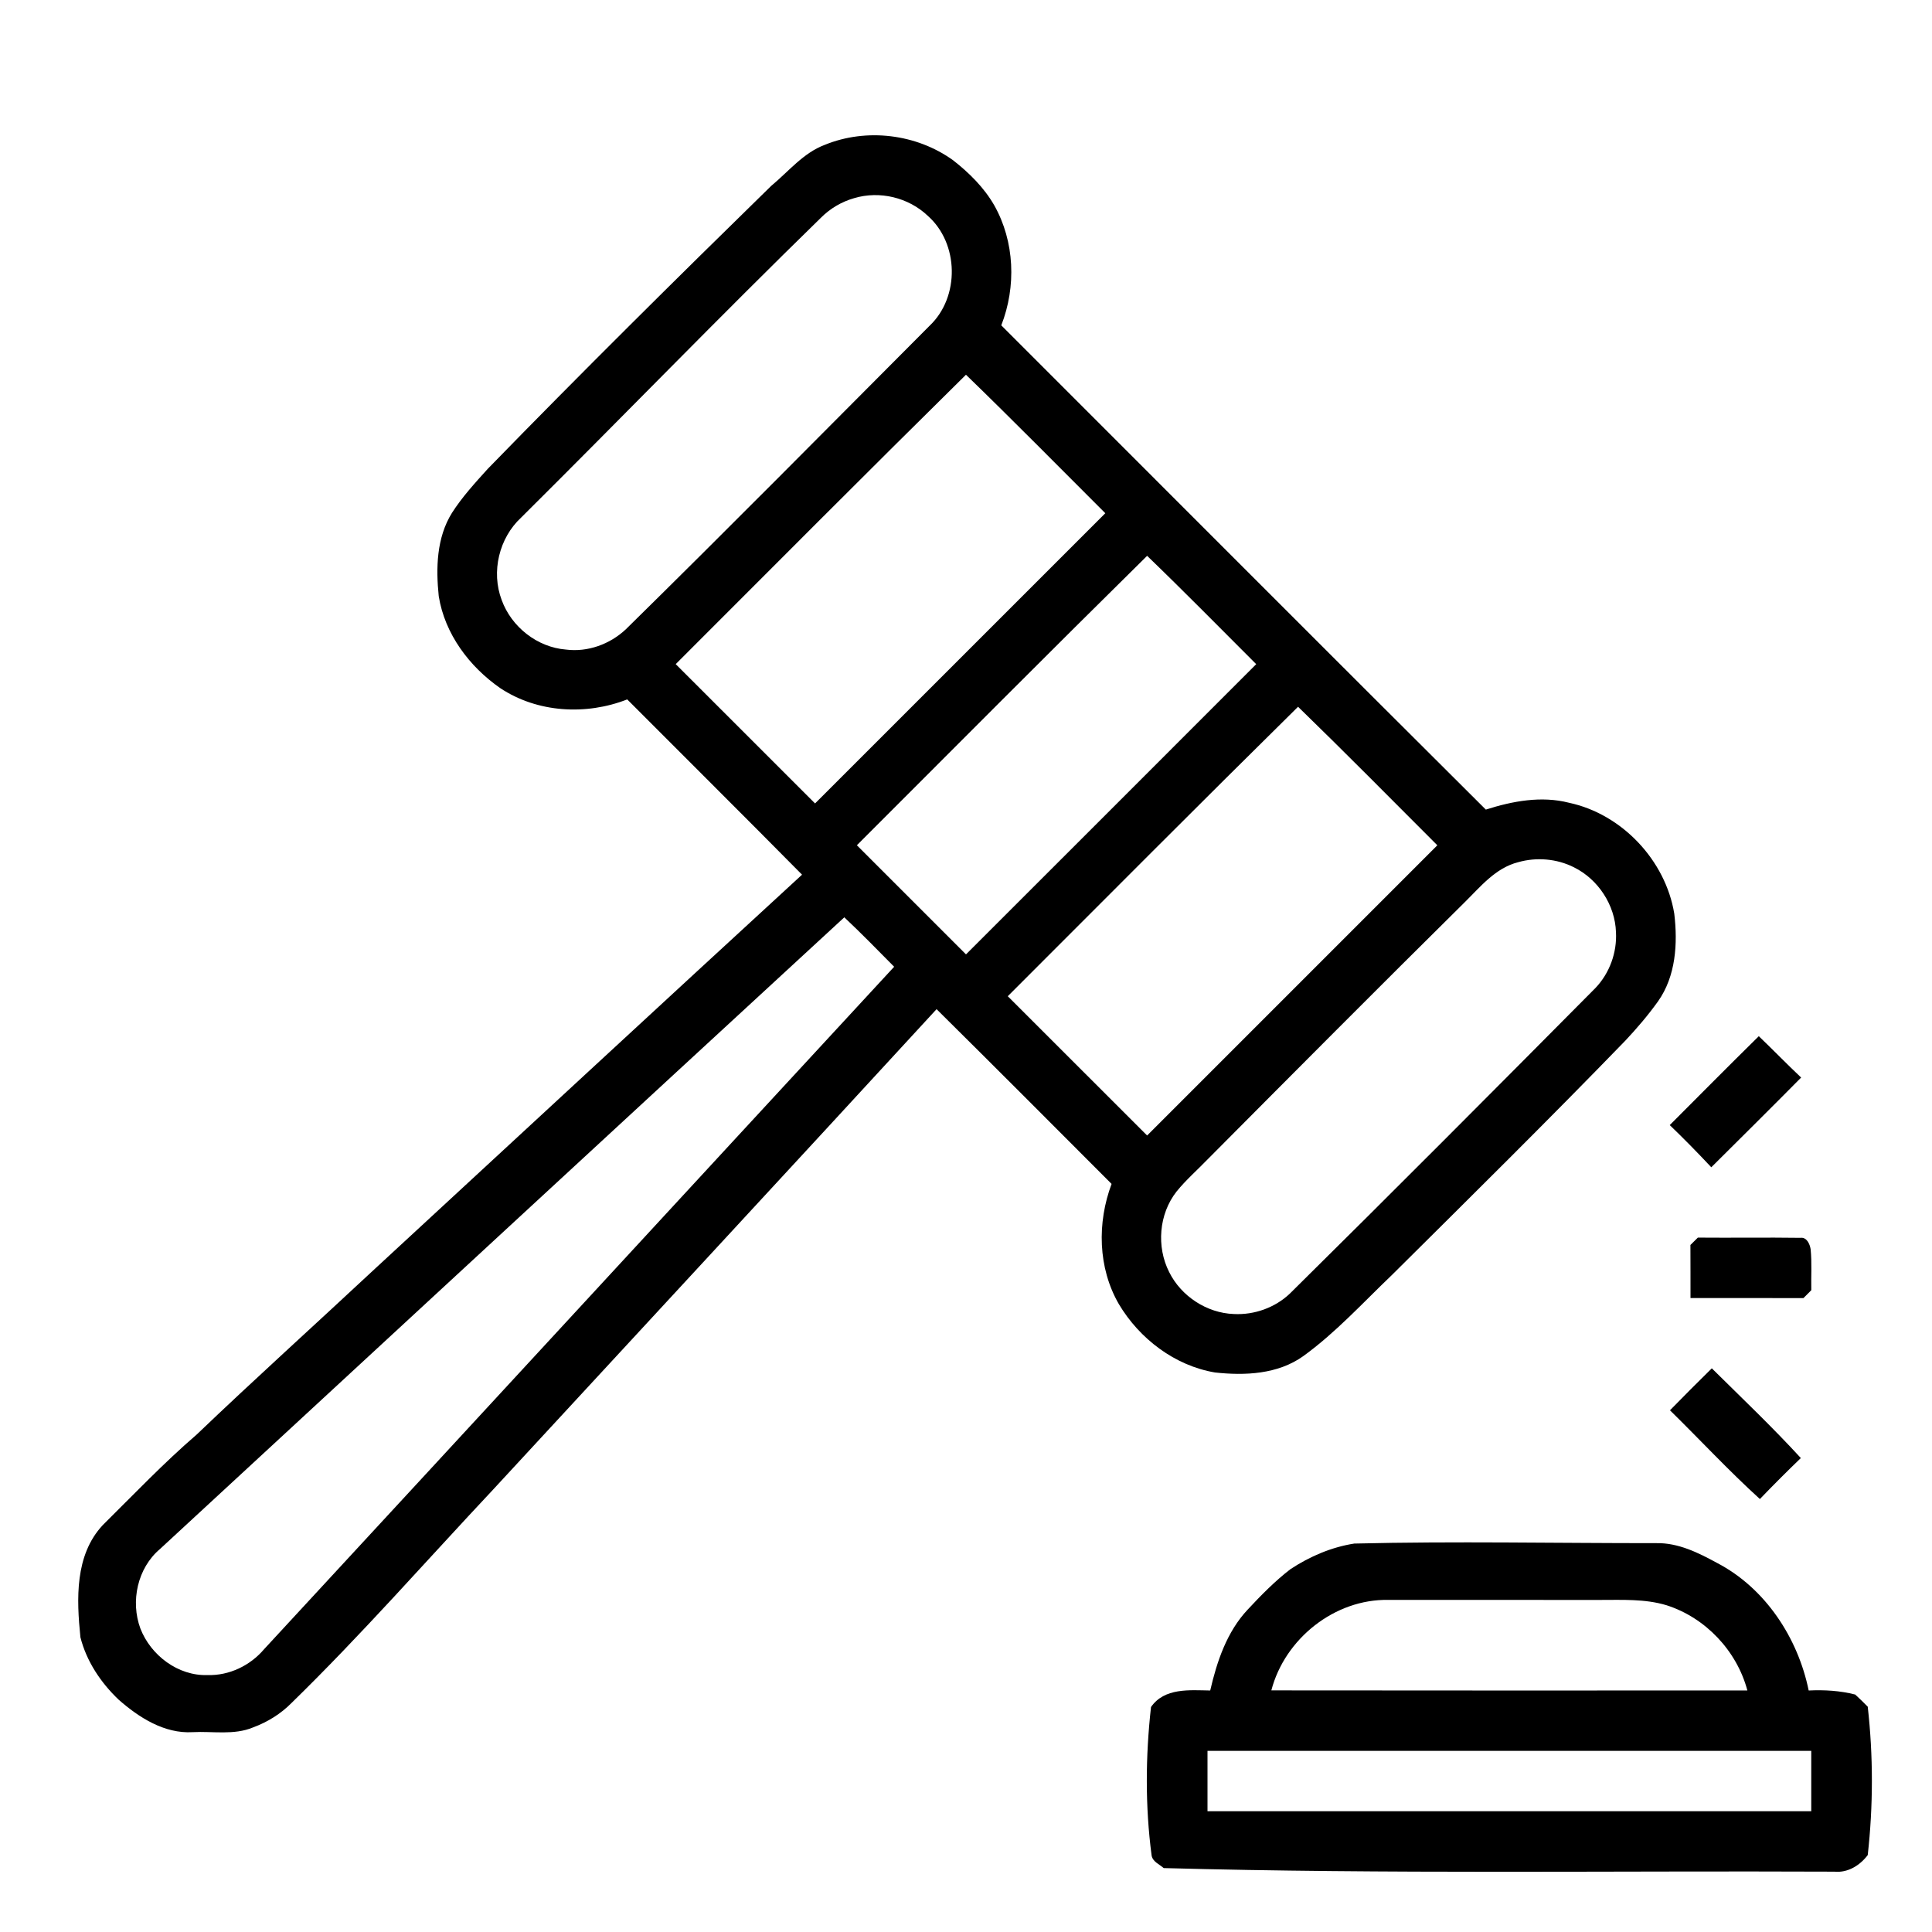<svg width="512pt" height="512pt" viewBox="0 0 512 512" version="1.1" xmlns="http://www.w3.org/2000/svg">
<path fill="inherit" d=" M 218.59 38.38 C 229.63 33.87 242.87 35.49 252.55 42.45 C 256.81 45.77 260.76 49.68 263.47 54.38 C 268.92 64.01 269.35 75.98 265.35 86.22 C 308.16 128.99 350.87 171.86 393.76 214.55 C 400.84 212.29 408.47 210.86 415.81 212.74 C 429.84 215.74 441.39 228.01 443.70 242.14 C 444.64 250.04 444.13 258.69 439.38 265.39 C 436.77 269.04 433.83 272.47 430.76 275.75 C 410.43 296.74 389.63 317.27 368.89 337.87 C 361.21 345.20 354.02 353.13 345.39 359.38 C 338.65 364.21 329.93 364.59 321.98 363.72 C 311.32 361.92 301.97 354.78 296.50 345.59 C 290.94 335.96 290.73 324.03 294.58 313.75 C 279.15 298.29 263.73 282.81 248.20 267.44 C 209.13 309.94 169.89 352.28 130.74 394.69 C 112.98 413.60 95.88 433.14 77.29 451.27 C 74.44 454.17 70.91 456.36 67.10 457.77 C 62.01 459.91 56.38 458.75 51.03 459.04 C 43.56 459.48 36.83 455.17 31.44 450.43 C 26.71 445.93 22.92 440.26 21.31 433.89 C 20.29 423.80 19.79 412.16 27.22 404.18 C 35.41 396.08 43.37 387.71 52.10 380.19 C 67.64 365.33 83.62 350.94 99.33 336.27 C 137.06 301.43 174.74 266.54 212.55 231.80 C 197.18 216.24 181.65 200.84 166.22 185.35 C 155.32 189.62 142.42 188.90 132.57 182.36 C 124.38 176.67 117.87 168.00 116.27 157.99 C 115.50 150.55 115.69 142.48 119.77 135.93 C 122.47 131.70 125.89 127.98 129.25 124.26 C 153.93 98.90 179.08 74.00 204.38 49.26 C 208.97 45.46 212.87 40.52 218.59 38.38 M 226.37 52.51 C 223.06 53.45 220.01 55.24 217.58 57.68 C 190.76 83.83 164.71 110.74 138.13 137.14 C 132.26 142.56 130.11 151.52 132.95 159.01 C 135.54 166.14 142.36 171.53 149.96 172.14 C 155.73 172.88 161.62 170.74 165.83 166.79 C 192.90 140.19 219.58 113.19 246.37 86.31 C 254.39 78.69 254.15 64.52 245.87 57.19 C 240.78 52.34 233.12 50.49 226.37 52.51 M 179.07 176.00 C 191.38 188.32 203.69 200.61 216.00 212.92 C 241.64 187.29 267.28 161.65 292.92 136.01 C 280.63 123.75 268.46 111.38 255.99 99.31 C 230.21 124.73 204.68 150.40 179.07 176.00 M 227.08 224.00 C 236.72 233.64 246.35 243.29 256.00 252.92 C 281.64 227.29 307.29 201.66 332.91 176.01 C 323.30 166.41 313.78 156.72 304.00 147.30 C 278.21 172.73 252.68 198.40 227.08 224.00 M 267.07 264.01 C 279.38 276.31 291.69 288.62 304.00 300.92 C 329.65 275.29 355.28 249.65 380.91 224.01 C 368.64 211.74 356.45 199.39 344.00 187.30 C 318.21 212.73 292.68 238.40 267.07 264.01 M 402.34 228.49 C 396.34 230.00 392.35 234.98 388.14 239.13 C 365.34 261.67 342.74 284.41 320.13 307.14 C 317.36 310.02 314.31 312.66 311.79 315.78 C 307.11 321.74 306.43 330.39 309.84 337.11 C 313.02 343.52 319.83 347.98 326.99 348.23 C 332.39 348.51 337.88 346.55 341.81 342.83 C 368.98 316.00 395.92 288.93 422.82 261.82 C 426.56 257.90 428.54 252.43 428.25 247.03 C 428.01 239.84 423.53 233.01 417.10 229.84 C 412.58 227.56 407.20 227.11 402.34 228.49 M 42.38 410.52 C 36.43 415.56 34.53 424.37 37.21 431.59 C 39.98 438.71 47.21 444.17 54.99 443.91 C 60.74 444.09 66.32 441.39 70.01 437.03 C 125.70 376.79 181.28 316.45 236.96 256.20 C 232.60 251.79 228.27 247.35 223.75 243.10 C 163.23 298.84 102.82 354.70 42.38 410.52 Z" />
<path fill="inherit" d=" M 442.50 298.16 C 450.35 290.29 458.18 282.40 466.10 274.60 C 469.88 278.21 473.51 281.98 477.32 285.56 C 469.44 293.54 461.46 301.43 453.51 309.34 C 449.93 305.52 446.27 301.78 442.50 298.16 Z" />
<path fill="inherit" d=" M 447.98 329.93 C 448.63 329.28 449.29 328.63 449.95 327.98 C 459.01 328.06 468.08 327.91 477.15 328.04 C 478.80 327.82 479.61 329.68 479.83 331.01 C 480.20 334.63 479.93 338.28 480.01 341.92 C 479.31 342.62 478.62 343.31 477.93 344.01 C 467.95 343.98 457.98 344.01 448.00 344.00 C 447.99 339.31 448.01 334.62 447.98 329.93 Z" />
<path fill="inherit" d=" M 453.65 362.62 C 461.58 370.47 469.69 378.17 477.24 386.40 C 473.55 389.95 469.93 393.57 466.39 397.26 C 458.13 389.76 450.53 381.55 442.56 373.74 C 446.23 370.00 449.91 366.28 453.65 362.62 Z" />
<path fill="inherit" d=" M 341.96 415.86 C 347.06 412.49 352.85 410.00 358.90 409.06 C 385.59 408.41 412.28 408.97 438.97 408.95 C 444.73 408.84 450.07 411.48 455.01 414.18 C 467.82 420.84 476.47 434.05 479.32 448.00 C 483.46 447.80 487.61 448.04 491.65 449.07 C 492.77 450.11 493.89 451.18 494.97 452.29 C 496.44 465.33 496.43 478.56 494.97 491.62 C 492.88 494.37 489.69 496.36 486.12 496.01 C 426.88 495.75 367.61 496.68 308.39 495.06 C 307.25 494.05 305.49 493.39 305.19 491.74 C 303.47 478.71 303.57 465.44 305.03 452.38 C 308.58 447.24 315.25 447.91 320.72 448.00 C 322.49 440.31 325.13 432.45 330.63 426.58 C 334.17 422.78 337.84 419.04 341.96 415.86 M 336.92 447.97 C 378.97 448.03 421.02 448.00 463.07 447.99 C 460.28 437.49 451.98 428.70 441.63 425.40 C 435.92 423.68 429.90 424.01 424.01 424.00 C 405.34 424.01 386.66 424.01 367.98 423.99 C 353.72 423.70 340.48 434.28 336.92 447.97 M 320.00 464.00 C 320.00 469.33 320.00 474.66 320.00 480.00 C 373.33 480.00 426.67 480.00 480.00 480.00 C 480.00 474.66 480.00 469.33 480.00 464.00 C 426.67 464.00 373.33 464.00 320.00 464.00 Z" />
</svg>

